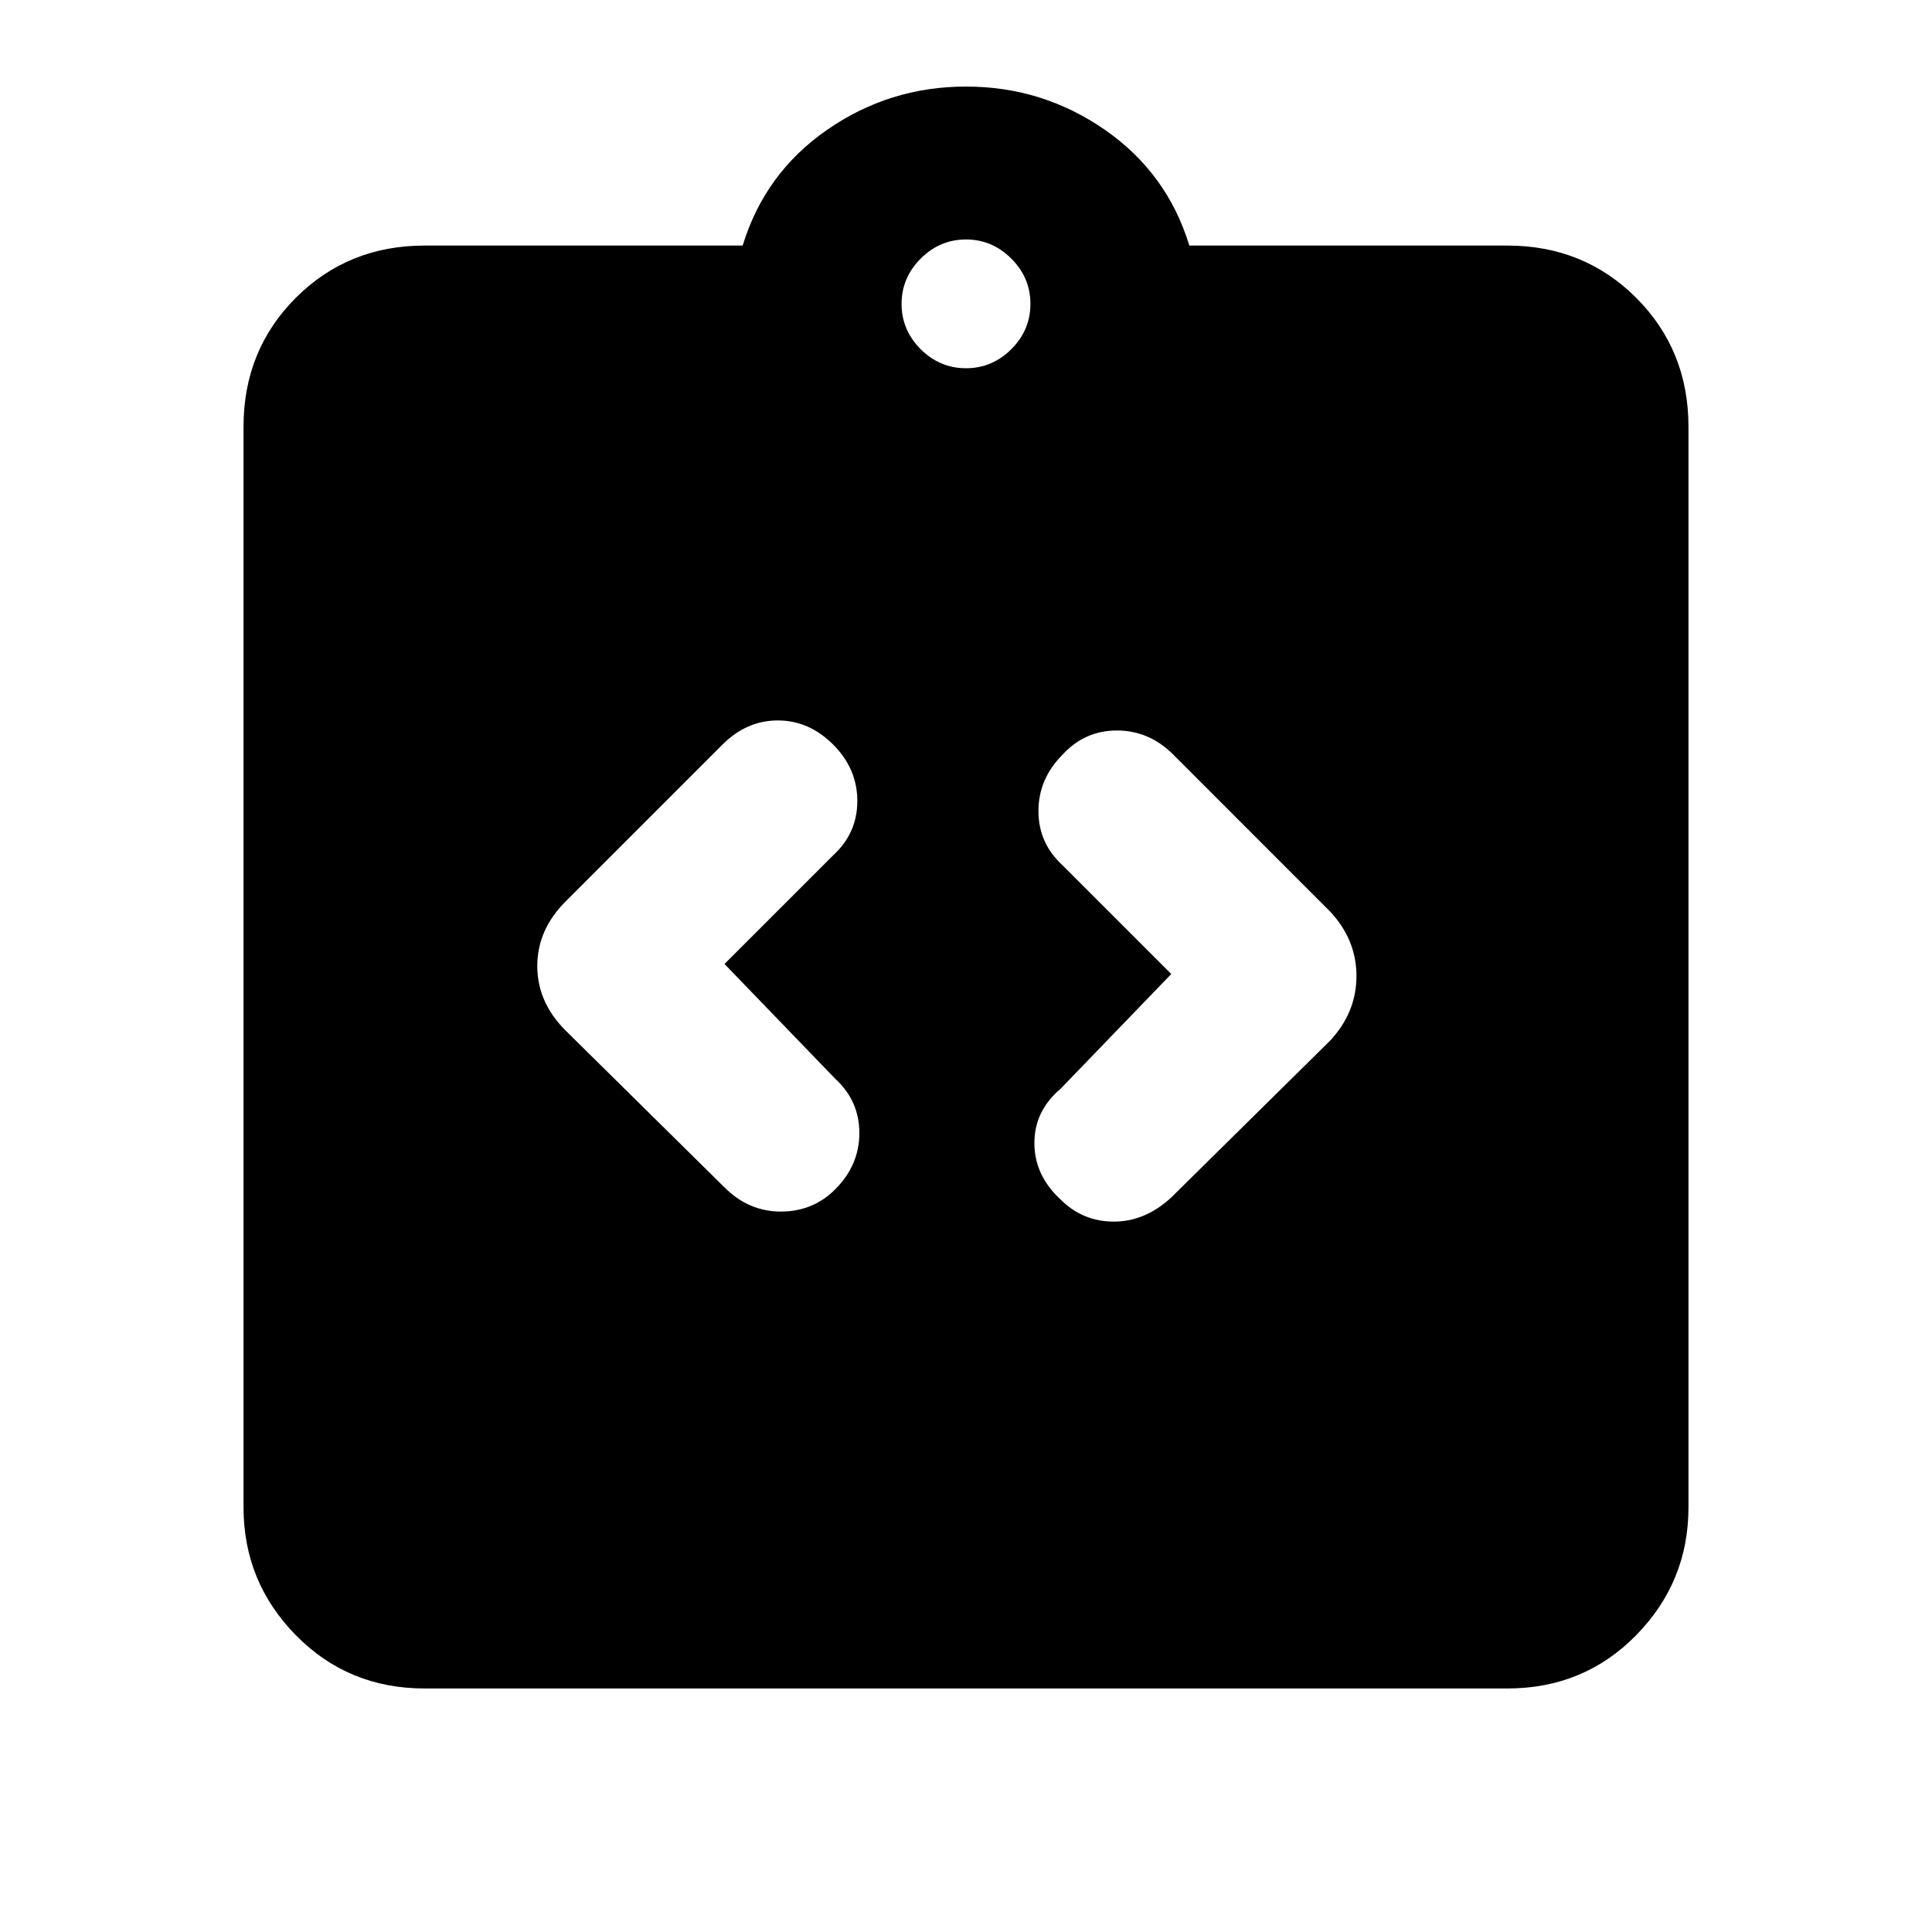 <svg xmlns="http://www.w3.org/2000/svg" height="20" width="20"><path d="M4.396 17.479Q3.604 17.479 3.062 16.927Q2.521 16.375 2.521 15.604V4.417Q2.521 3.625 3.062 3.083Q3.604 2.542 4.396 2.542H7.688Q7.917 1.792 8.562 1.344Q9.208 0.896 10 0.896Q10.792 0.896 11.438 1.344Q12.083 1.792 12.312 2.542H15.604Q16.396 2.542 16.938 3.083Q17.479 3.625 17.479 4.417V15.604Q17.479 16.375 16.938 16.927Q16.396 17.479 15.604 17.479ZM10 3.812Q10.271 3.812 10.469 3.615Q10.667 3.417 10.667 3.146Q10.667 2.875 10.469 2.677Q10.271 2.479 10 2.479Q9.729 2.479 9.531 2.677Q9.333 2.875 9.333 3.146Q9.333 3.417 9.531 3.615Q9.729 3.812 10 3.812ZM8.646 12.312Q8.896 12.062 8.896 11.729Q8.896 11.396 8.646 11.167L7.5 9.979L8.625 8.854Q8.875 8.625 8.875 8.292Q8.875 7.958 8.625 7.708Q8.375 7.458 8.052 7.458Q7.729 7.458 7.479 7.708L5.854 9.333Q5.562 9.625 5.562 10Q5.562 10.375 5.854 10.667L7.5 12.292Q7.75 12.542 8.083 12.542Q8.417 12.542 8.646 12.312ZM10.979 12.417Q11.208 12.646 11.531 12.646Q11.854 12.646 12.125 12.396L13.771 10.771Q14.042 10.479 14.042 10.104Q14.042 9.729 13.771 9.438L12.146 7.812Q11.896 7.562 11.562 7.562Q11.229 7.562 11 7.812Q10.75 8.062 10.75 8.396Q10.75 8.729 11 8.958L12.125 10.083L10.979 11.271Q10.708 11.5 10.708 11.833Q10.708 12.167 10.979 12.417Z"/></svg>